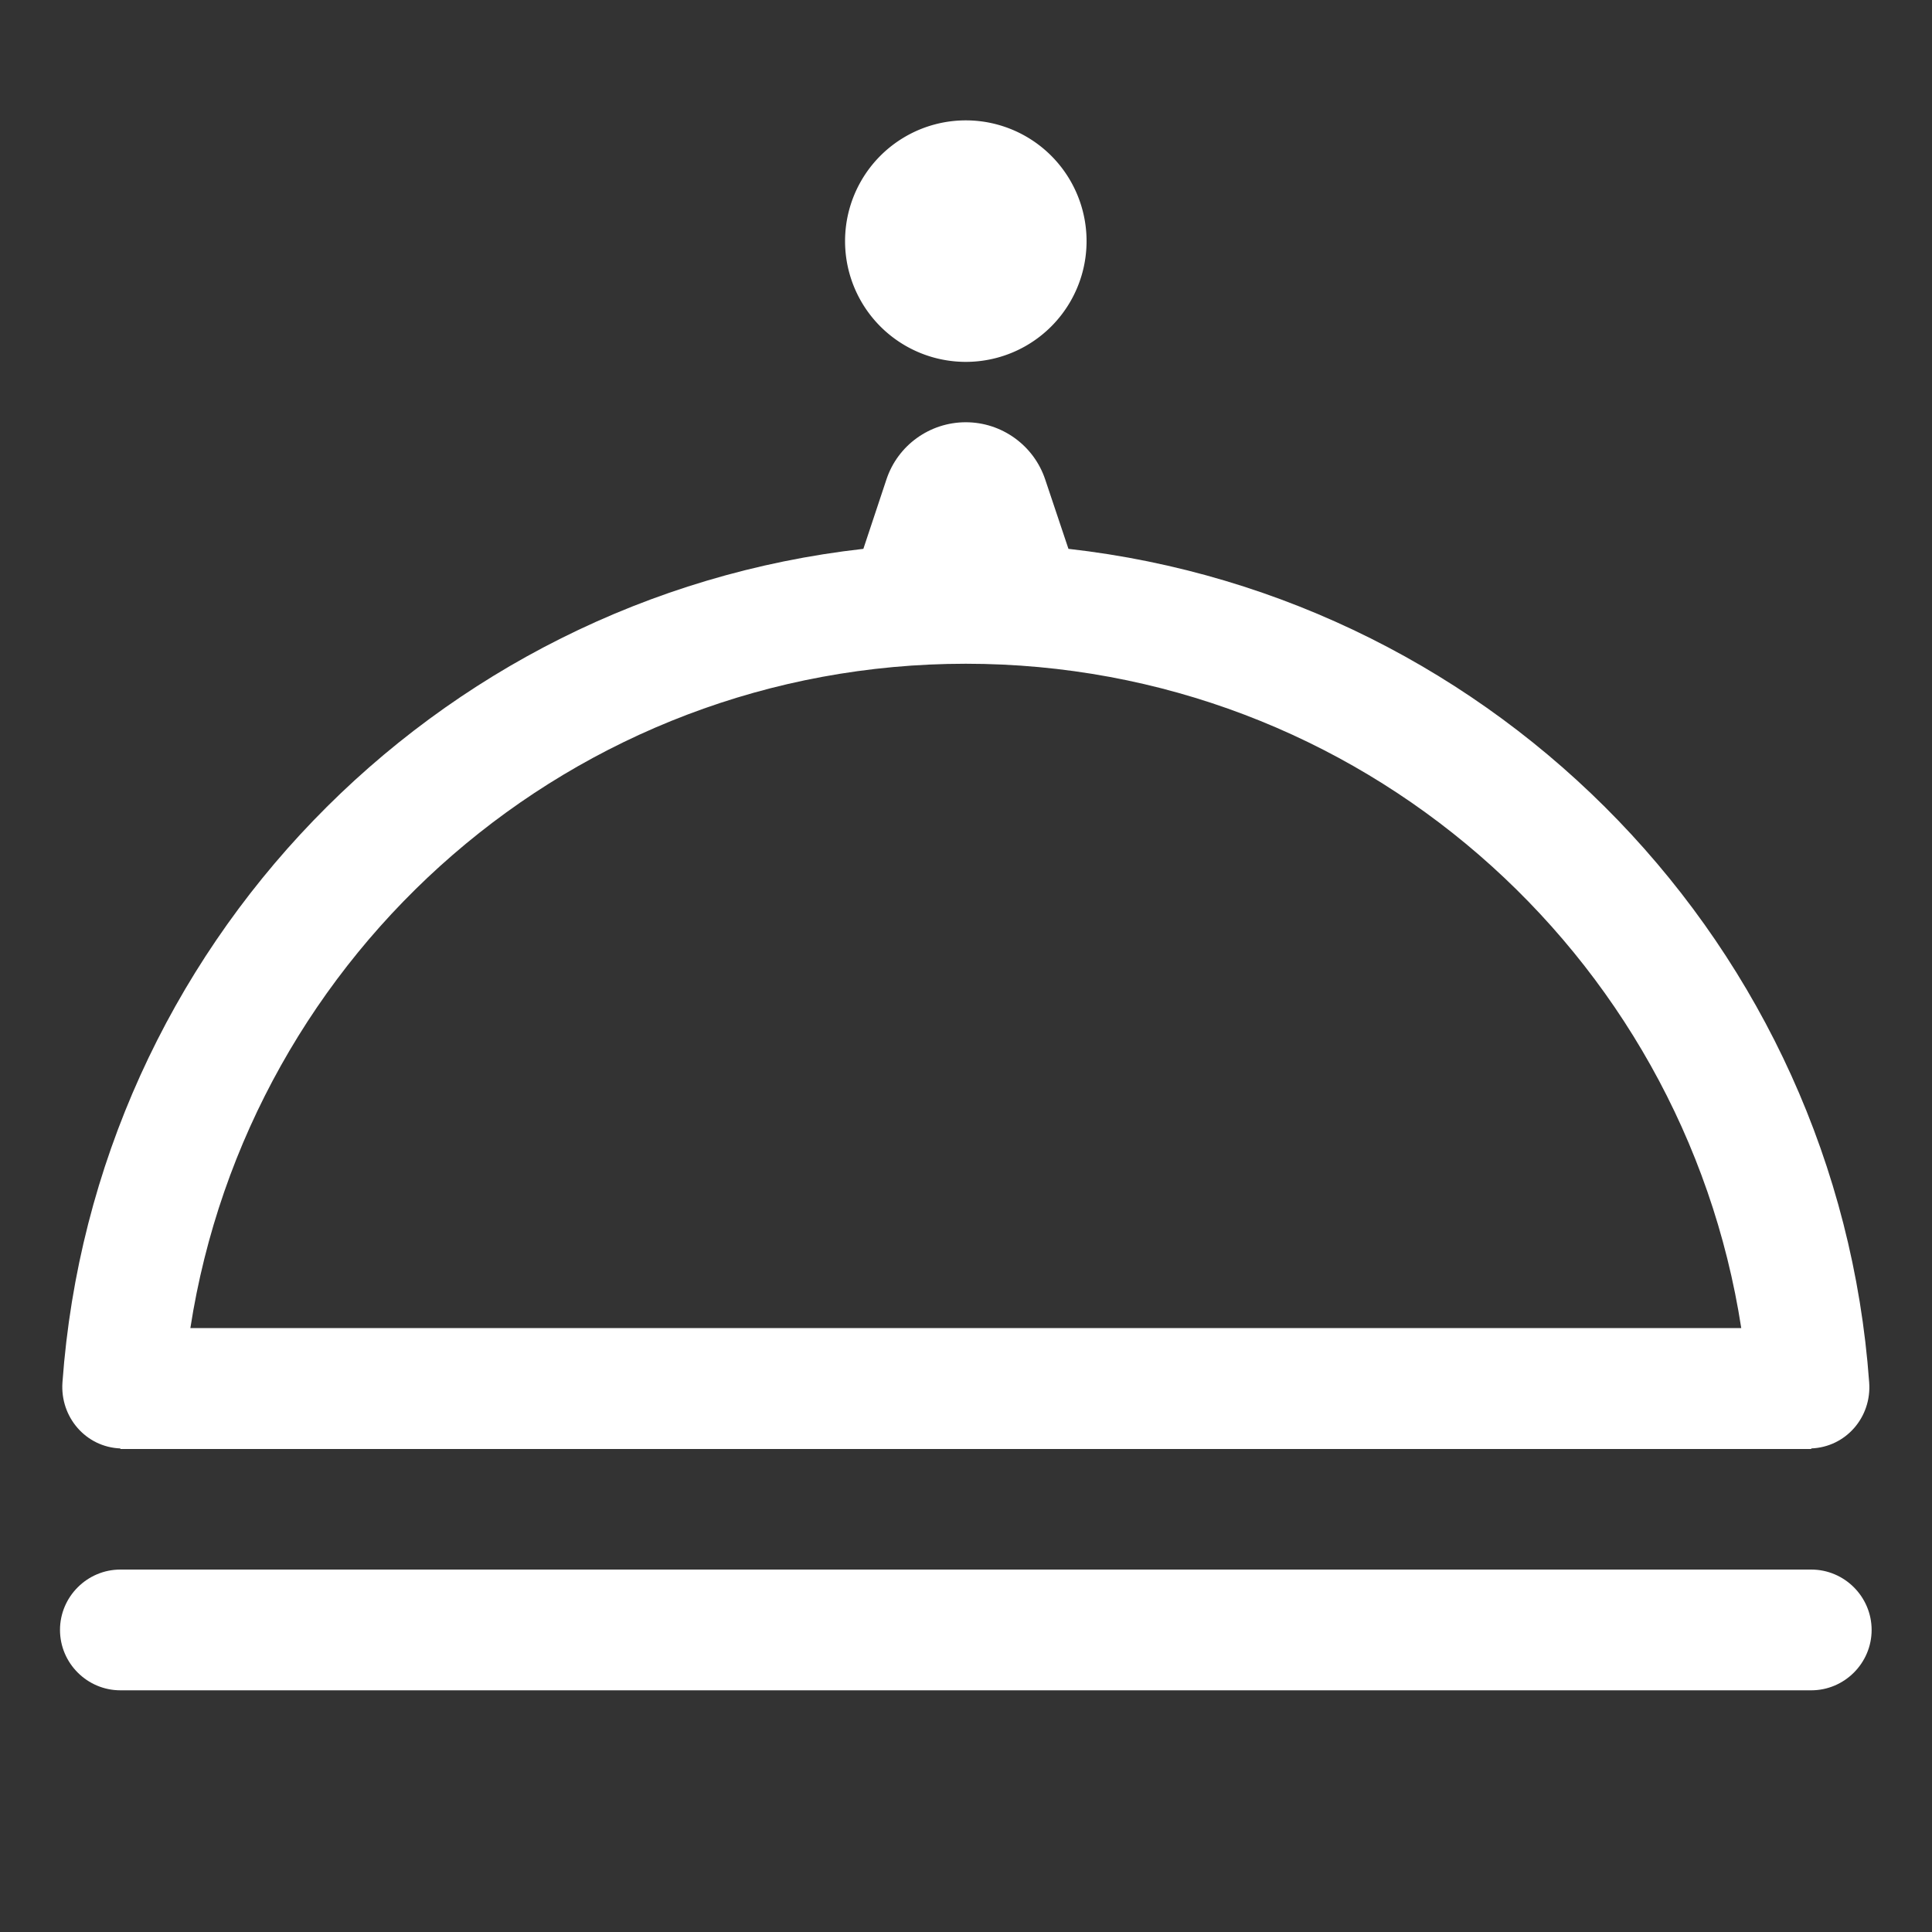 <?xml version="1.0" standalone="no"?><!DOCTYPE svg PUBLIC "-//W3C//DTD SVG 1.1//EN" "http://www.w3.org/Graphics/SVG/1.1/DTD/svg11.dtd"><svg class="icon" width="64px" height="64.00px" viewBox="0 0 1024 1024" version="1.1" xmlns="http://www.w3.org/2000/svg"><rect x="0" y="0" width="1024" height="1024" fill="#333333" stroke="none"/><path fill="#ffffff" d="M960 831.9H63.8c-17.6 0-32 14.4-32 32s14.4 32 32 32H960c17.6 0 32-14.4 32-32s-14.4-32-32-32z"  /><path fill="#ffffff" d="M511.9 127.8m-64 0a64 64 0 1 0 128 0 64 64 0 1 0-128 0Z"  /><path fill="#ffffff" d="M63.8 767.7v0.3H960v-0.3c18.3-0.7 32.1-16.5 30.7-35C974 502 794.3 316.6 566.3 290.9L554 254.2c-6-18.1-23-30.4-42.1-30.4s-36.1 12.2-42.1 30.4l-12.2 36.7C229.5 316.6 49.8 502 33.1 732.7c-1.3 18.4 12.4 34.3 30.7 35z m448.1-415.9c208 0 380.2 152.7 411 352.1h-822c30.9-199.4 203-352.1 411-352.1z"  /></svg>